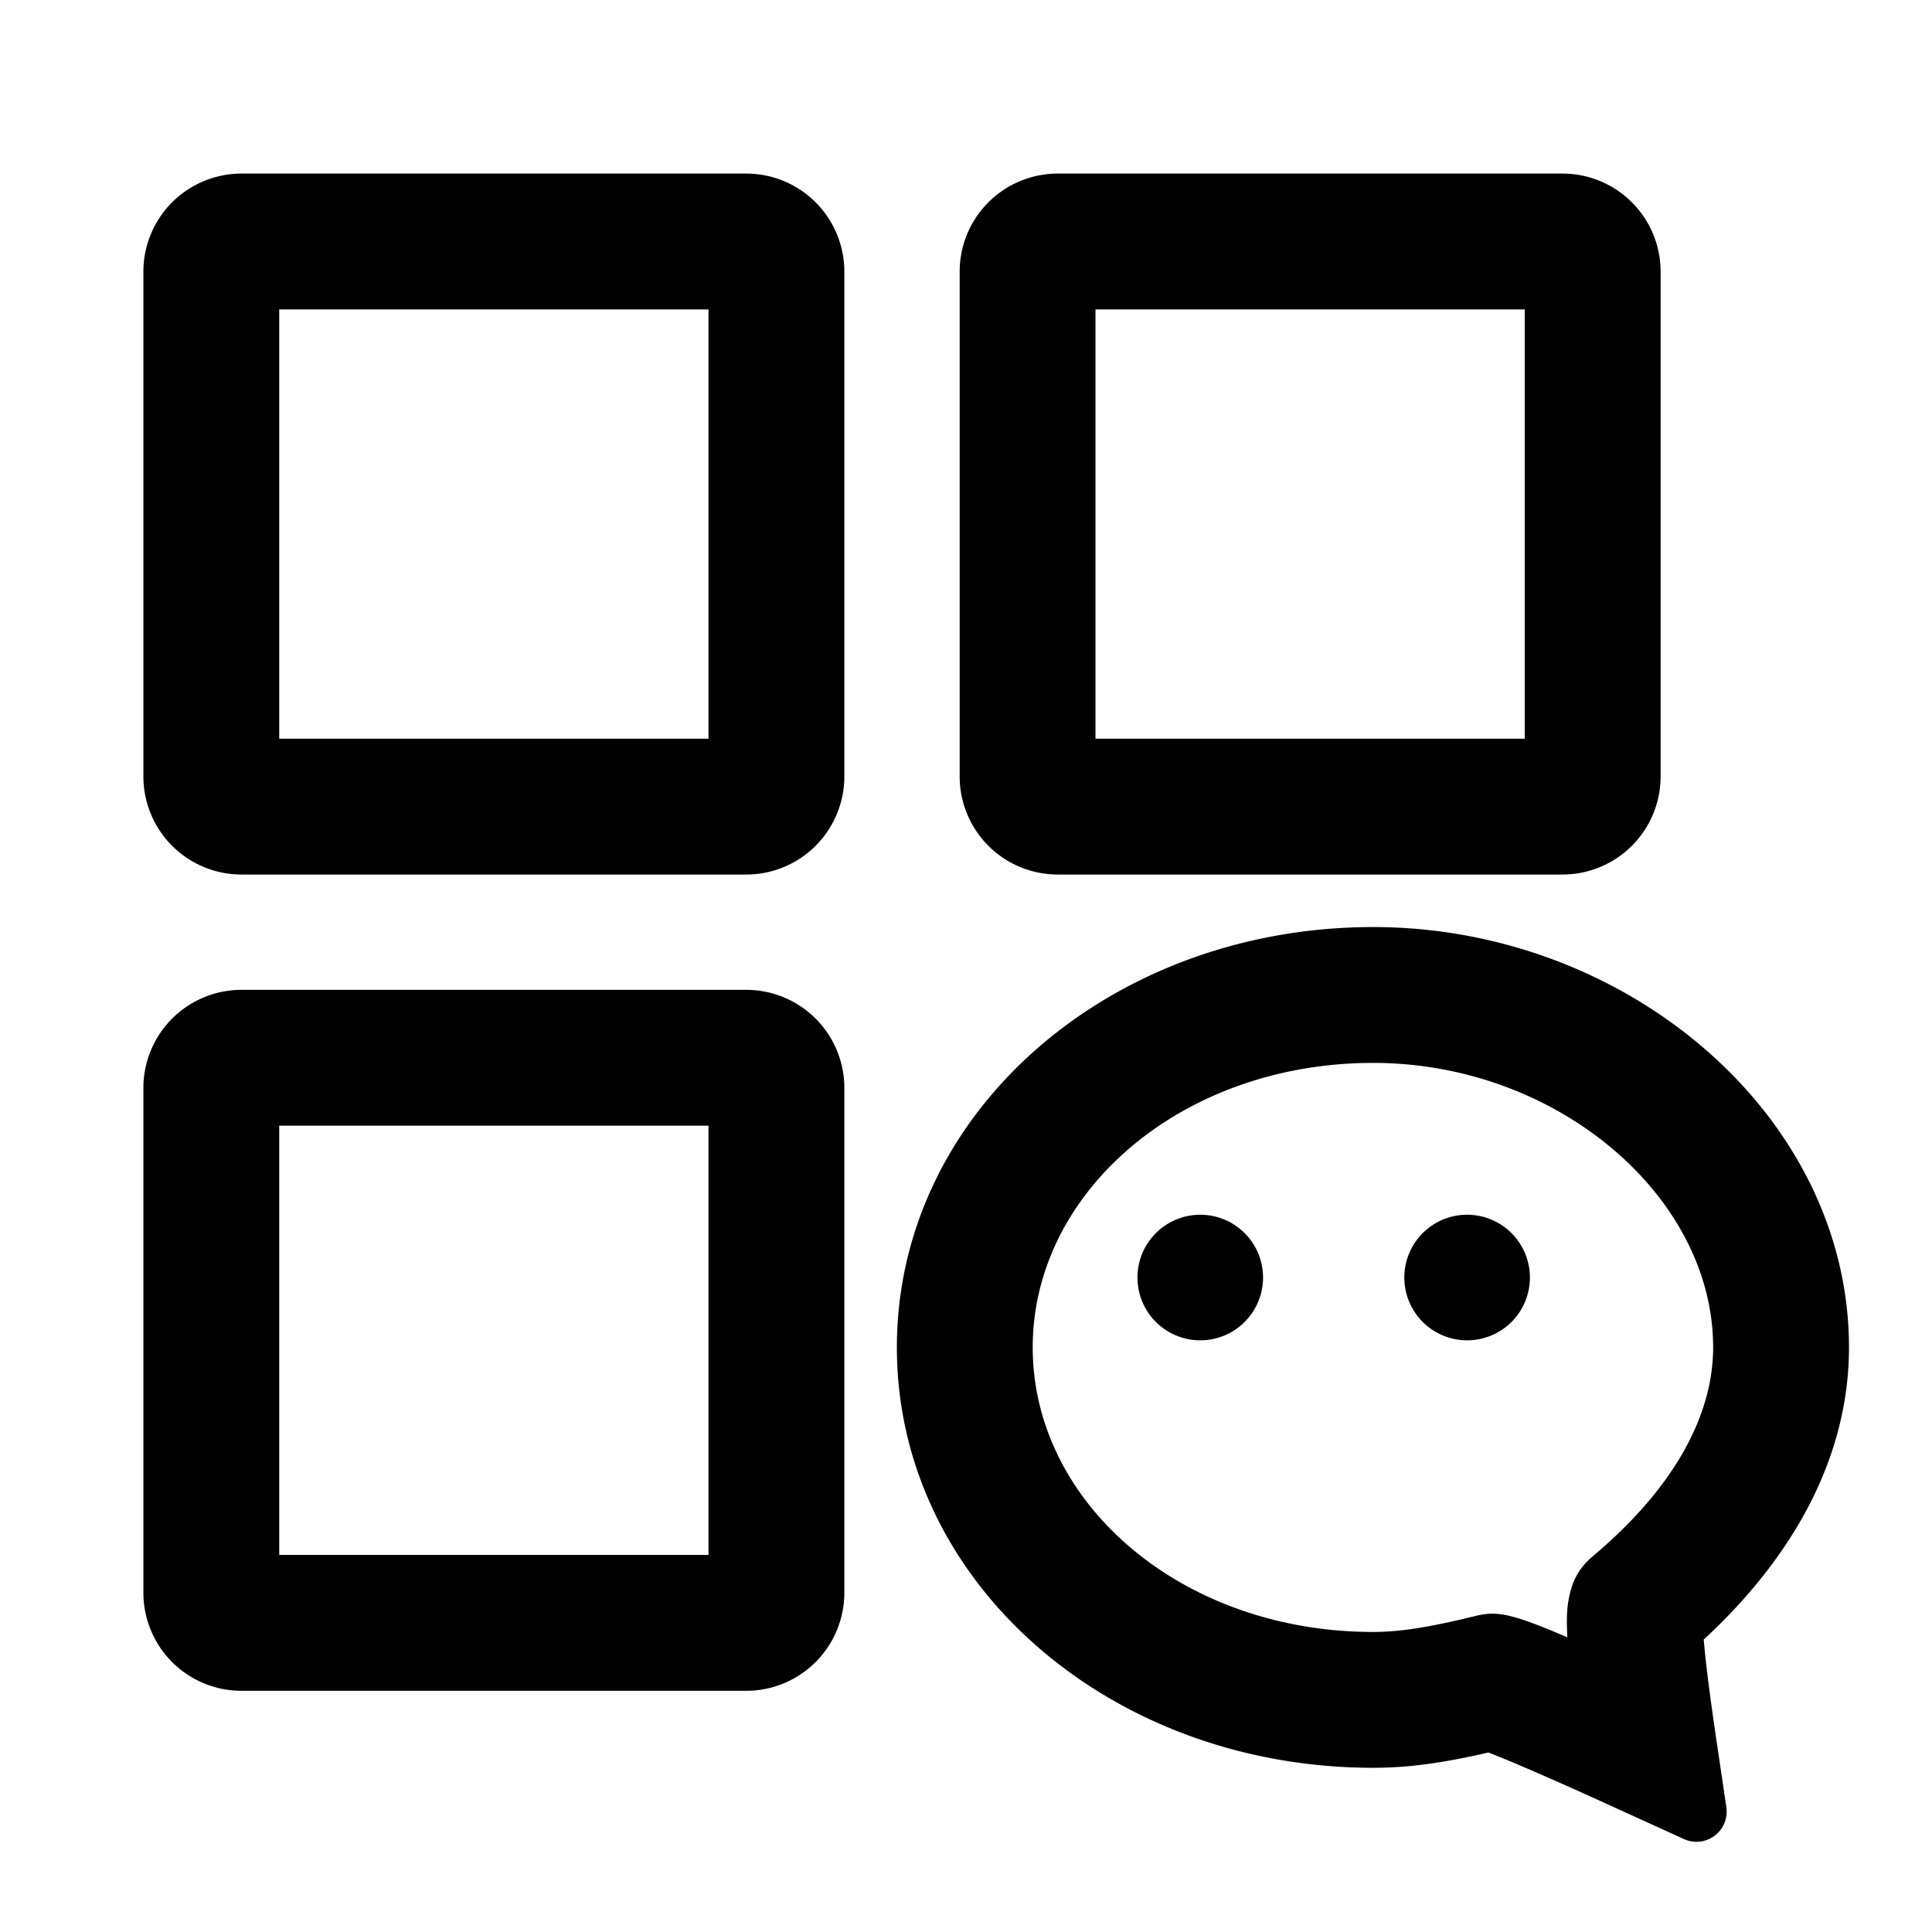 <?xml version="1.0" standalone="no"?><!DOCTYPE svg PUBLIC "-//W3C//DTD SVG 1.1//EN"
	"http://www.w3.org/Graphics/SVG/1.1/DTD/svg11.dtd">
<svg t="1629801448621" class="icon" viewBox="0 0 1024 1024" version="1.1" xmlns="http://www.w3.org/2000/svg" p-id="2637"
	 width="32" height="32">
	<defs>
		<style type="text/css"></style>
	</defs>
	<path
		d="M727.824 491.36c134.696 0 252.176 100 252.176 222.776 0 54.72-26.184 105.76-71.264 149.432l-2.96 2.84-2.784 2.584 0.64 6.76c0.92 8.992 2.384 20.576 4.384 34.664l1.04 7.256 5.936 40.168a16 16 0 0 1-21.312 17.376l-1.152-0.48-48.152-21.92a2368.016 2368.016 0 0 0-31.168-13.84l-9.76-4.192-8.112-3.368-6.424-2.552-3.568 0.808c-19.216 4.28-34.856 6.64-50.52 7.176l-3.616 0.088-3.384 0.032c-139.36 0-252.464-98.136-252.464-222.832 0-124.536 113.184-222.776 252.464-222.776zM395.52 524.64a52 52 0 0 1 51.968 50.136l0.032 1.864v267.52a52 52 0 0 1-50.136 51.968l-1.864 0.032H128a52 52 0 0 1-51.968-50.136l-0.032-1.864V576.64a52 52 0 0 1 50.136-51.968L128 524.64h267.52z m332.304 38.72c-101.6 0-180.464 68.448-180.464 150.776 0 82.48 78.776 150.832 180.464 150.832 12.104 0 24.992-1.792 42.64-5.752l3.6-0.816 8.08-1.928c9.32-2.176 15.704-2.008 36.168 6.16l4.608 1.864 7.816 3.304-0.112-2.312c-0.072-1.52-0.112-2.96-0.128-4.336l-0.016-2 0.032-1.912c0.08-3.552 0.368-6.776 1.008-10.056 1.648-8.432 4.664-15.608 12.992-22.608 41.096-34.504 63.488-72.92 63.488-110.44 0-80.208-82.904-150.776-180.176-150.776zM375.52 596.632H148v227.52h227.52v-227.52z m260.64 47.208a33.272 33.272 0 0 1 33.28 33.28 33.272 33.272 0 0 1-33.28 33.28 33.272 33.272 0 0 1-33.28-33.28 33.272 33.272 0 0 1 33.28-33.28z m141.44 0a33.272 33.272 0 0 1 33.28 33.28 33.272 33.272 0 0 1-33.28 33.28 33.272 33.272 0 0 1-33.28-33.28 33.272 33.272 0 0 1 33.28-33.28zM395.52 92a52 52 0 0 1 51.968 50.136l0.032 1.864v267.52a52 52 0 0 1-50.136 51.968l-1.864 0.032H128a52 52 0 0 1-51.968-50.136L76 411.52V144a52 52 0 0 1 50.136-51.968L128 92h267.52z m432.64 0a52 52 0 0 1 51.968 50.136l0.032 1.864v267.52a52 52 0 0 1-50.136 51.968l-1.864 0.032H560.64a52 52 0 0 1-51.968-50.136l-0.032-1.864V144a52 52 0 0 1 50.136-51.968l1.864-0.032h267.52z m-452.64 72H148v227.512h227.52V164z m432.632 0h-227.52v227.512h227.52V164z"
		p-id="2638"></path>
</svg>

